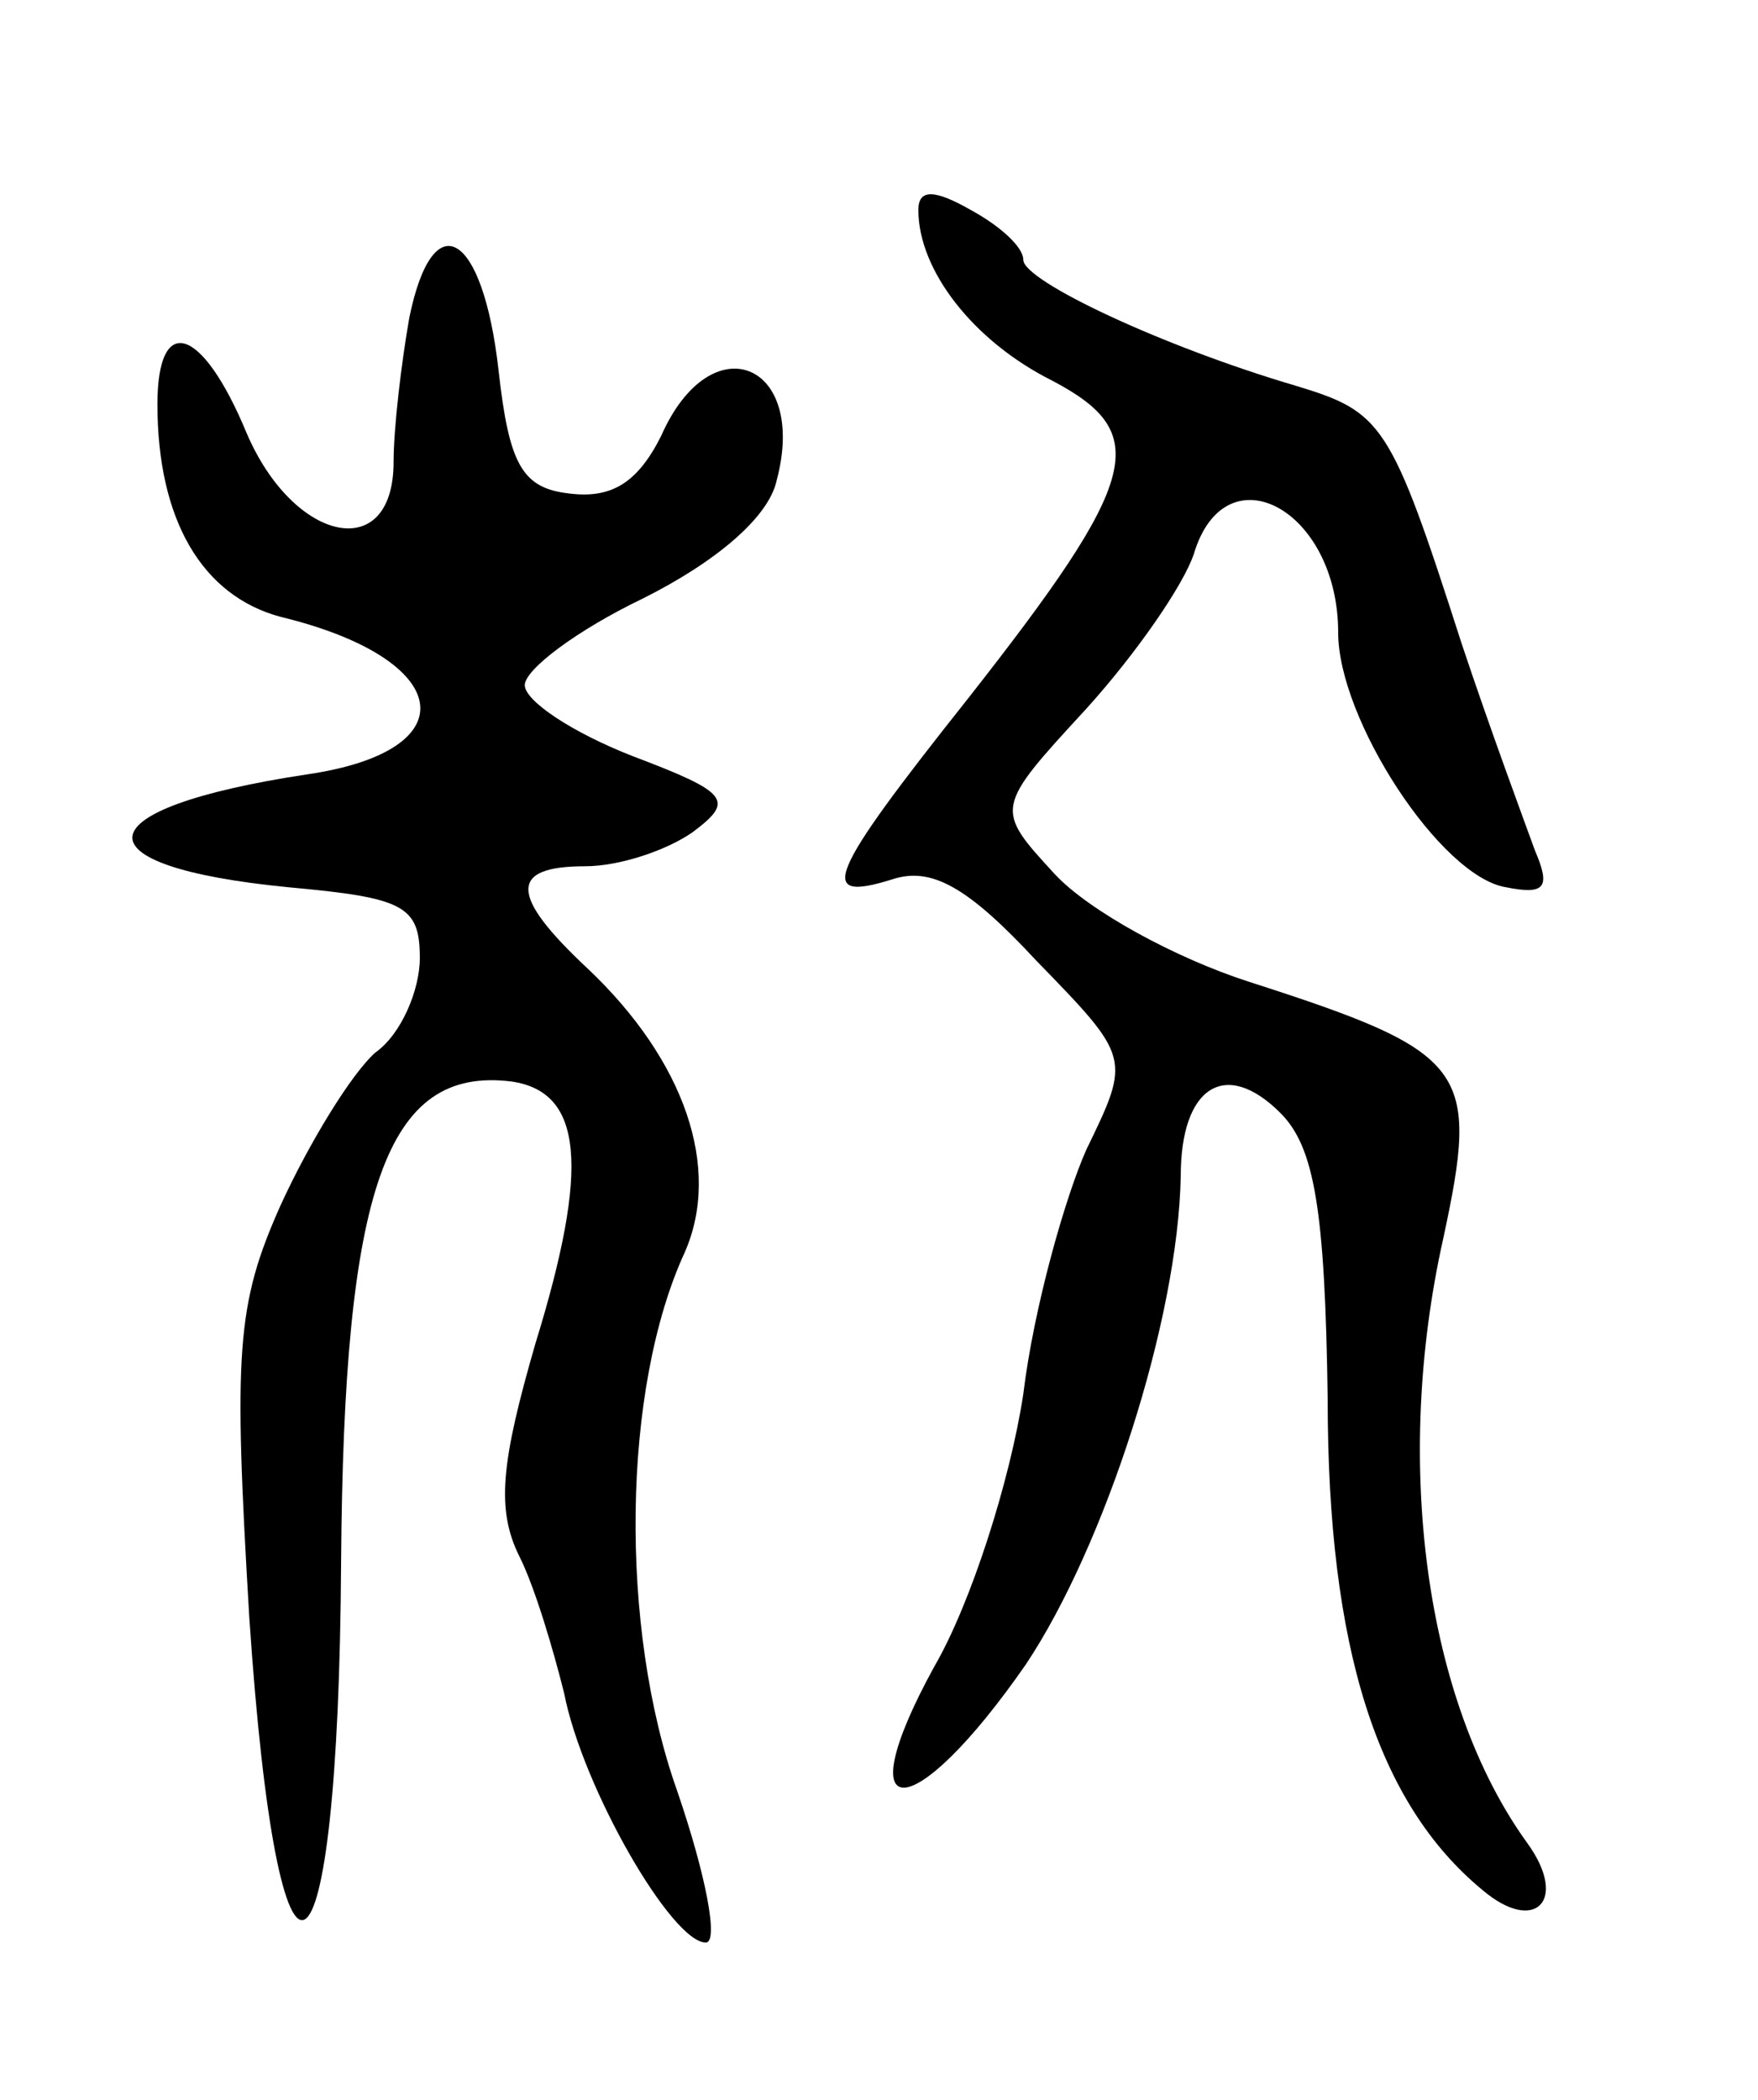 <svg version="1.0" xmlns="http://www.w3.org/2000/svg"
 width="67pt" height="80pt" viewBox="0 0 67 80"
 preserveAspectRatio="xMidYMid meet">
<g transform="translate(0,80) scale(0.1,-0.1)"
fill="#000000" stroke="none">
<path d="M350 720 c0 -23 21 -50 51 -65 38 -20 34 -37 -32 -121 -54 -68 -58
-78 -29 -69 15 5 29 -3 55 -31 36 -37 36 -37 19 -72 -8 -18 -20 -60 -24 -93
-5 -33 -20 -80 -34 -104 -34 -62 -8 -61 35 1 30 45 58 131 59 186 0 34 17 45
38 24 13 -13 17 -37 18 -109 0 -95 19 -154 59 -187 20 -17 33 -4 17 18 -39 54
-51 145 -32 230 14 65 10 71 -74 98 -28 9 -61 27 -74 41 -23 25 -23 25 12 63
19 21 37 47 41 59 12 40 55 17 55 -30 0 -33 39 -93 64 -97 15 -3 17 0 11 14
-4 11 -17 46 -28 79 -27 84 -30 88 -63 98 -51 15 -104 40 -104 48 0 5 -9 13
-20 19 -14 8 -20 8 -20 0z"/>
<path d="M156 679 c-3 -17 -6 -42 -6 -55 0 -39 -38 -31 -56 11 -17 41 -34 46
-34 11 0 -44 17 -73 47 -81 66 -16 72 -51 10 -60 -86 -13 -89 -35 -7 -43 44
-4 50 -7 50 -27 0 -12 -7 -29 -17 -36 -9 -8 -25 -34 -36 -58 -17 -38 -18 -56
-12 -157 11 -164 34 -150 35 21 1 142 17 189 65 183 27 -4 30 -32 9 -100 -13
-45 -15 -63 -6 -81 6 -12 13 -36 17 -52 7 -36 41 -95 54 -95 5 0 0 26 -11 58
-22 62 -21 153 3 205 14 32 0 73 -37 108 -30 28 -30 39 -1 39 13 0 31 6 41 13
16 12 14 15 -23 29 -23 9 -41 21 -41 27 0 6 20 21 45 33 28 14 48 31 51 45 12
45 -25 60 -44 17 -9 -18 -19 -24 -35 -22 -18 2 -23 11 -27 47 -6 53 -25 64
-34 20z"/>
</g>
</svg>
